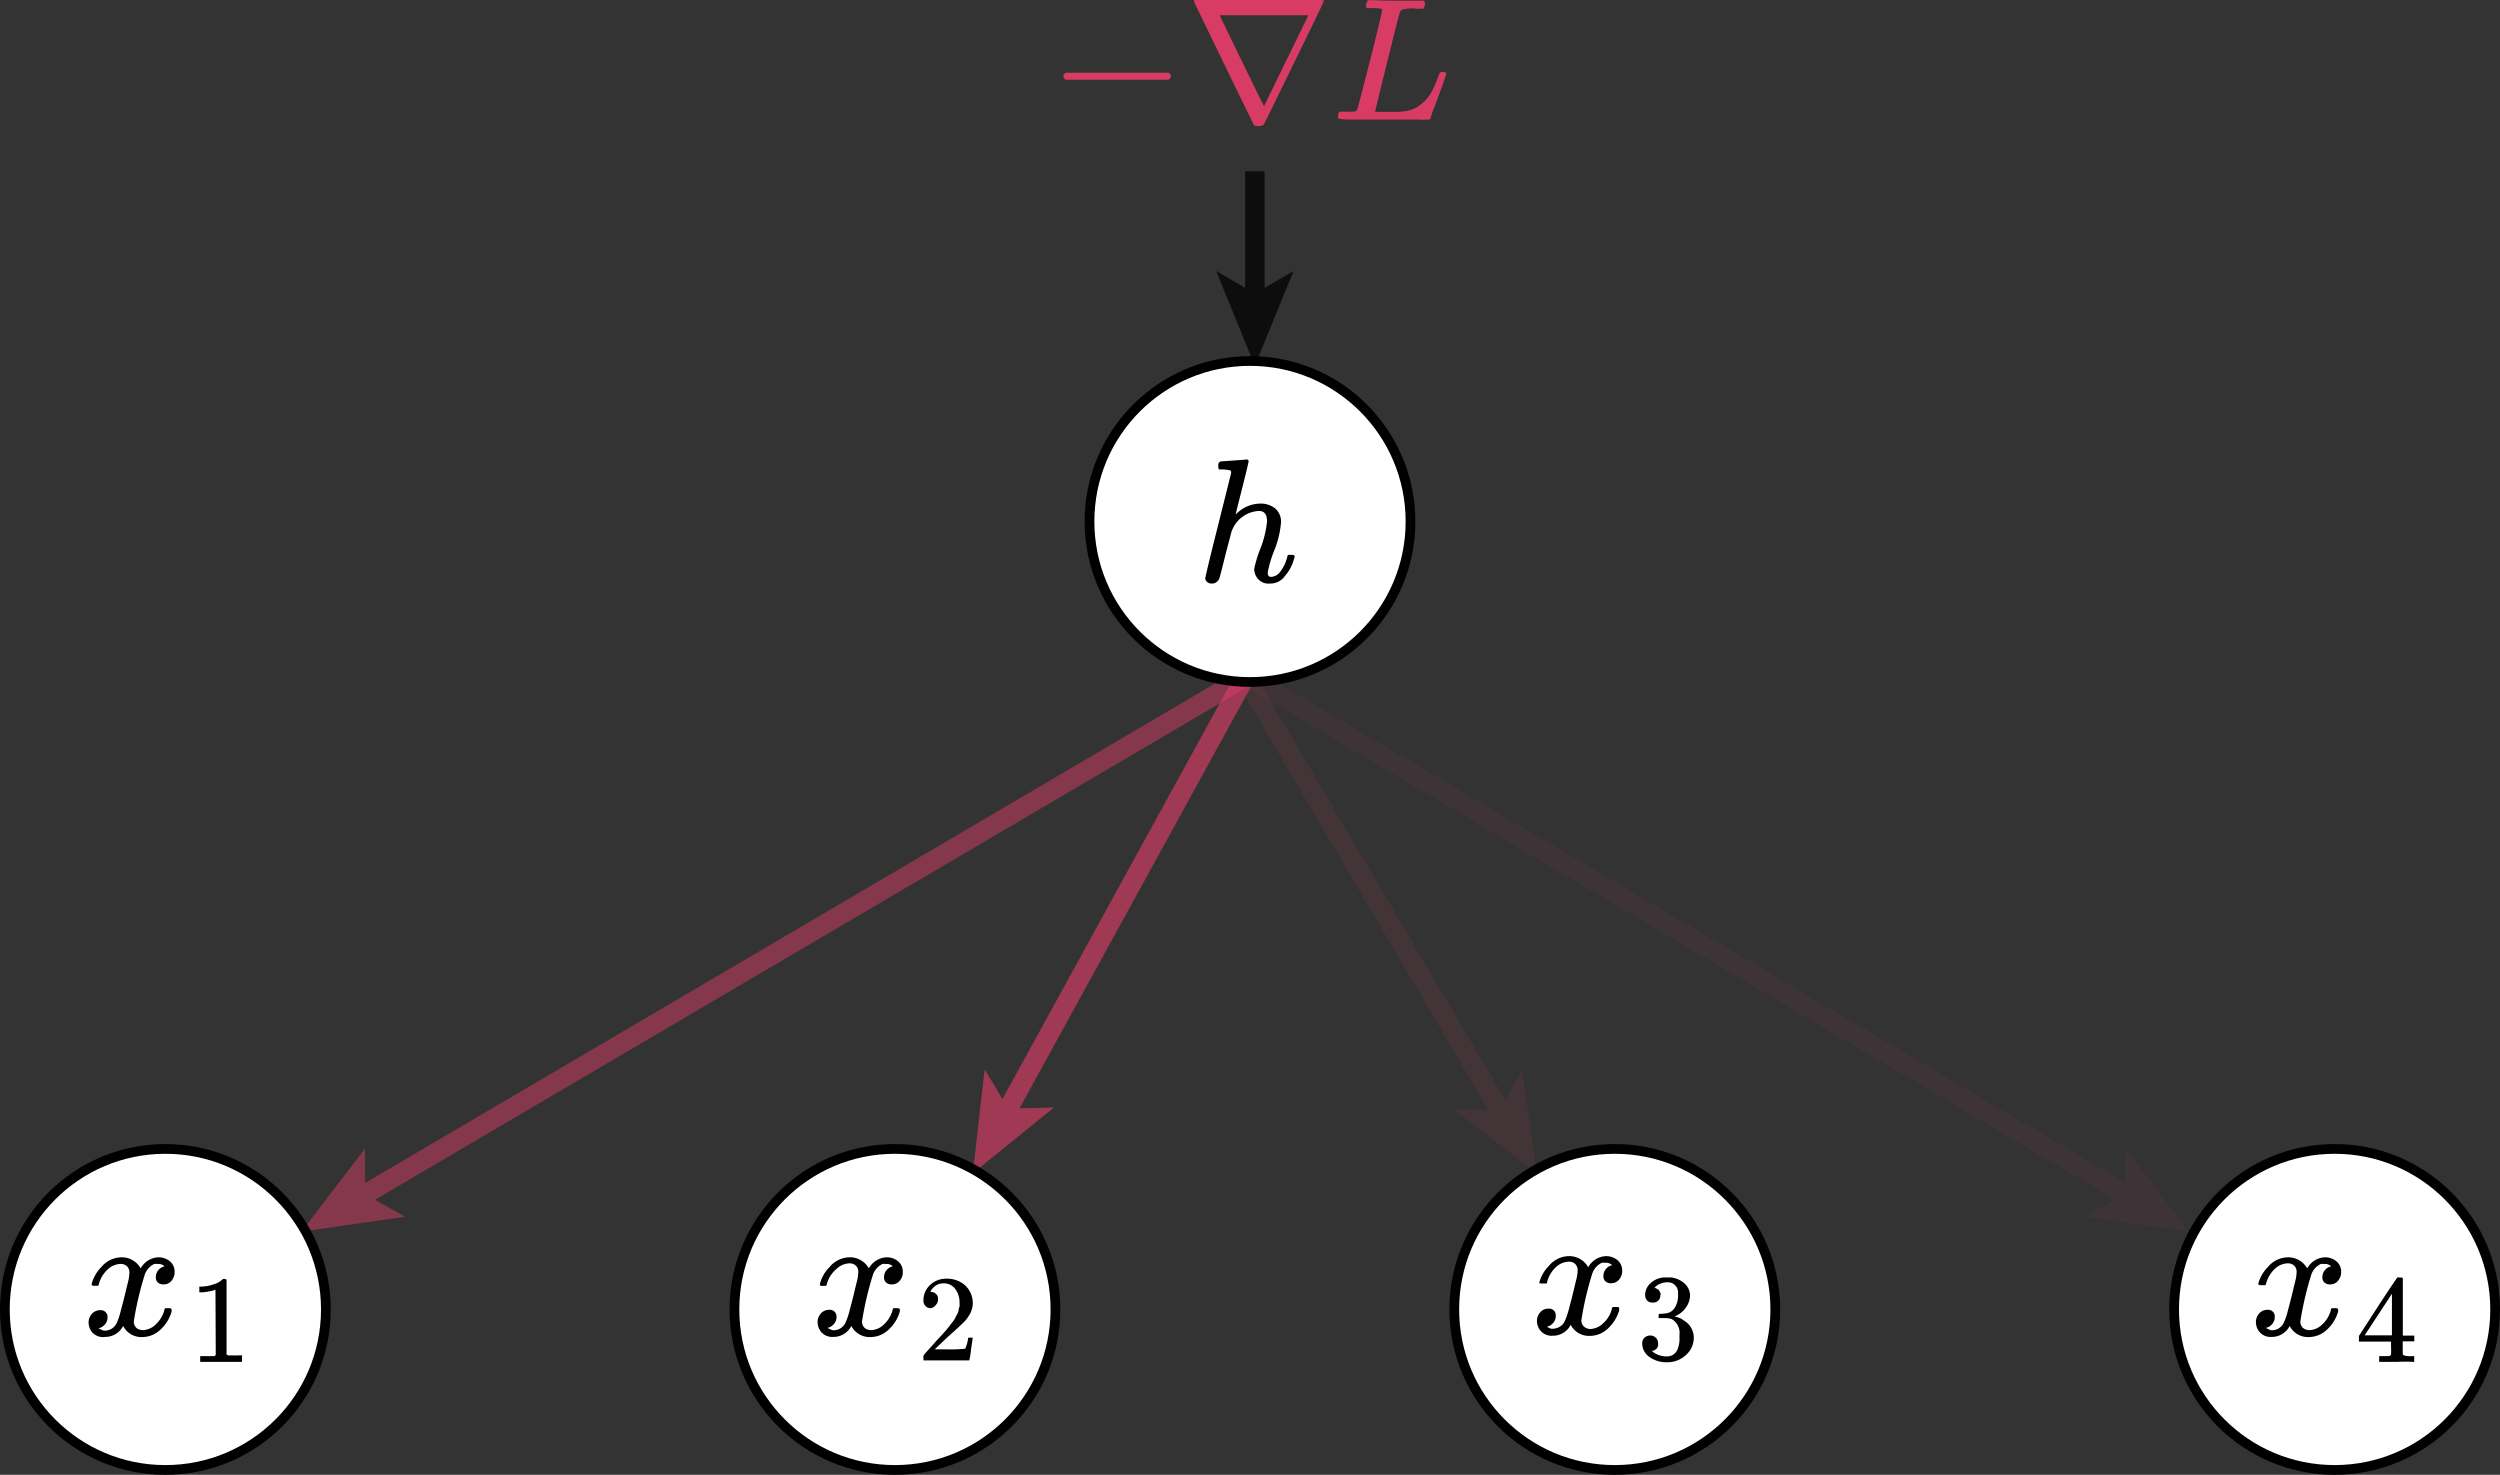 <svg xmlns="http://www.w3.org/2000/svg" viewBox="0 0 257 151.61"><rect x="0" y="0" width="257" height="151.61" fill="#333333" stroke="none"/><defs><style>.cls-1{opacity:0.07;}.cls-2,.cls-8{fill:none;stroke-width:2px;}.cls-2{stroke:#d83c65;}.cls-2,.cls-8,.cls-9{stroke-miterlimit:10;}.cls-3{fill:#d83c65;}.cls-4{opacity:0.1;}.cls-5{opacity:0.65;}.cls-6{opacity:0.5;}.cls-7{opacity:0.75;}.cls-8,.cls-9{stroke:#000;}.cls-9{fill:#fff;}</style></defs><g id="Layer_2" data-name="Layer 2"><g id="computational_graph" data-name="computational graph"><g id="edges_back" data-name="edges back"><g class="cls-1"><line class="cls-2" x1="218.92" y1="123.02" x2="127.5" y2="69.11"/><polygon class="cls-3" points="225 126.61 218.5 118.06 218.46 122.76 214.37 125.06 225 126.61"/></g><g class="cls-4"><line class="cls-2" x1="154.42" y1="114.52" x2="128" y2="69.61"/><polygon class="cls-3" points="158 120.61 156.46 109.97 154.15 114.07 149.45 114.1 158 120.61"/></g><g class="cls-5"><line class="cls-2" x1="103.4" y1="114.42" x2="128" y2="69.61"/><polygon class="cls-3" points="100 120.61 108.35 113.85 103.65 113.96 101.22 109.93 100 120.61"/></g><g class="cls-6"><line class="cls-2" x1="37.09" y1="123.03" x2="128" y2="69.61"/><polygon class="cls-3" points="31 126.61 41.64 125.08 37.54 122.77 37.52 118.07 31 126.61"/></g><g class="cls-7"><line class="cls-8" x1="129" y1="30.69" x2="129" y2="17.61"/><polygon points="129 37.61 132.98 27.86 129 30.17 125.02 27.86 129 37.61"/></g></g><g id="nodes"><circle class="cls-9" cx="128.5" cy="53.61" r="16.5"/><circle class="cls-9" cx="92" cy="134.61" r="16.5"/><circle class="cls-9" cx="17" cy="134.61" r="16.5"/><circle class="cls-9" cx="166" cy="134.61" r="16.5"/><circle class="cls-9" cx="240" cy="134.61" r="16.5"/></g><path id="MJX-33-TEX-I-210E" d="M125.52,47.43l1.31-.09c.85-.06,1.29-.1,1.32-.11s.21.06.21.16-.21,1-.65,2.74-.68,2.69-.68,2.73,0,0,.12-.09a3.52,3.52,0,0,1,2.35-1,2.39,2.39,0,0,1,1.58.49,1.78,1.78,0,0,1,.61,1.43,9.86,9.86,0,0,1-.68,2.86,11.7,11.7,0,0,0-.69,2.32.63.63,0,0,0,.09.34.34.34,0,0,0,.27.09,1.22,1.22,0,0,0,.94-.54,4.22,4.22,0,0,0,.71-1.49c0-.13.07-.21.11-.23s.13,0,.29,0,.36,0,.36.15,0,.1-.07.27a4.19,4.19,0,0,1-.93,1.75,1.82,1.82,0,0,1-1.46.78h-.09a1.44,1.44,0,0,1-1.23-.49,1.61,1.61,0,0,1-.38-1,12.11,12.11,0,0,1,.65-2.13,10.4,10.4,0,0,0,.67-2.77c0-.71-.27-1.07-.8-1.07h-.09a3.13,3.13,0,0,0-2.61,1.77l-.12.24L126,56.93c-.38,1.57-.61,2.43-.67,2.57a.8.8,0,0,1-.79.49.63.63,0,0,1-.44-.16.54.54,0,0,1-.2-.33q0-.26,1.32-5.5l1.34-5.36c0-.15,0-.25-.12-.29a4.09,4.09,0,0,0-.71-.09h-.38c-.07-.07-.11-.12-.11-.14s0-.14,0-.35S125.43,47.43,125.52,47.43Z"/><g id="x"><path id="MJX-55-TEX-I-1D465" d="M9.42,132a3.89,3.89,0,0,1,1-1.75,2.73,2.73,0,0,1,2.1-1,2.12,2.12,0,0,1,1.16.33,2.15,2.15,0,0,1,.78.81,2.19,2.19,0,0,1,1.83-1.14,1.81,1.81,0,0,1,1.16.4,1.37,1.37,0,0,1,.5,1.07,1.34,1.34,0,0,1-.25.85,1.07,1.07,0,0,1-.49.4,1.31,1.31,0,0,1-.41.07.84.84,0,0,1-.57-.2.69.69,0,0,1-.21-.52,1.14,1.14,0,0,1,.9-1.14.89.89,0,0,0-.72-.24,1,1,0,0,0-.35,0,1.92,1.92,0,0,0-1,1.19,33.89,33.89,0,0,0-1.09,4.67.87.87,0,0,0,.29.73,1.09,1.09,0,0,0,.64.21,2,2,0,0,0,1.32-.59,3.1,3.1,0,0,0,.89-1.47c0-.12.07-.19.1-.2l.29,0h.08q.27,0,.27.15a1.46,1.46,0,0,1,0,.2,4,4,0,0,1-1.12,1.83,2.72,2.72,0,0,1-1.94.79,2.1,2.1,0,0,1-1.92-1.14,2.06,2.06,0,0,1-1.7,1.12h-.11A1.5,1.5,0,0,1,9.51,137a1.58,1.58,0,0,1-.4-1,1.29,1.29,0,0,1,.34-.94,1.1,1.1,0,0,1,.82-.37.69.69,0,0,1,.78.77,1,1,0,0,1-.22.63,1.21,1.21,0,0,1-.42.36l-.23.09-.06,0s0,0,.11.07l.29.13a.73.73,0,0,0,.35.05A1.35,1.35,0,0,0,12,136a6.67,6.67,0,0,0,.41-1.23c.17-.63.34-1.28.51-2s.27-1.07.29-1.19a4.46,4.46,0,0,0,.09-.71.86.86,0,0,0-.27-.72.94.94,0,0,0-.62-.22,2,2,0,0,0-1.35.58,3.06,3.06,0,0,0-.89,1.48.3.3,0,0,1-.09.19l-.29,0H9.53A.27.27,0,0,1,9.42,132Z"/><path id="MJX-55-TEX-N-31" d="M22.15,132.57l-.16.07a3.76,3.76,0,0,1-.52.12,4,4,0,0,1-.74.09h-.24v-.59h.24a3.91,3.91,0,0,0,1.11-.19,3,3,0,0,0,.72-.3,2.84,2.84,0,0,0,.36-.29.24.24,0,0,1,.15,0,.36.36,0,0,1,.22.07v7.67a.35.35,0,0,0,.16.11,1,1,0,0,0,.3,0,7.51,7.51,0,0,0,.8,0h.33V140h-.14c-.18,0-.86,0-2,0s-1.83,0-2,0h-.16v-.59h1.14l.21,0,.1,0,.08-.06s.06-.06.07-.05Z"/><path id="MJX-55-TEX-I-1D465-2" data-name="MJX-55-TEX-I-1D465" d="M84.28,132a3.89,3.89,0,0,1,1-1.75,2.73,2.73,0,0,1,2.1-1,2.12,2.12,0,0,1,1.16.33,2.15,2.15,0,0,1,.78.81,2.19,2.19,0,0,1,1.83-1.14,1.83,1.83,0,0,1,1.16.4,1.37,1.37,0,0,1,.5,1.07,1.34,1.34,0,0,1-.25.85,1.07,1.07,0,0,1-.49.4,1.36,1.36,0,0,1-.42.07.83.83,0,0,1-.56-.2.69.69,0,0,1-.21-.52,1.14,1.14,0,0,1,.9-1.14.89.89,0,0,0-.72-.24,1,1,0,0,0-.35,0,1.92,1.92,0,0,0-1,1.19,33.89,33.89,0,0,0-1.09,4.67.87.87,0,0,0,.29.73,1.09,1.09,0,0,0,.64.21,2,2,0,0,0,1.32-.59,3.1,3.1,0,0,0,.89-1.47c0-.12.07-.19.1-.2l.29,0h.08q.27,0,.27.15a1.46,1.46,0,0,1,0,.2,4,4,0,0,1-1.12,1.83,2.72,2.72,0,0,1-1.94.79,2.1,2.1,0,0,1-1.92-1.14,2.06,2.06,0,0,1-1.7,1.12h-.11a1.5,1.5,0,0,1-1.26-.47,1.58,1.58,0,0,1-.4-1,1.29,1.29,0,0,1,.34-.94,1.1,1.1,0,0,1,.82-.37.69.69,0,0,1,.78.77,1,1,0,0,1-.22.63,1.3,1.3,0,0,1-.42.36l-.23.09-.06,0s0,0,.11.07l.29.13a.71.71,0,0,0,.34.05,1.35,1.35,0,0,0,1.13-.81,6.67,6.67,0,0,0,.41-1.23c.17-.63.34-1.28.51-2s.27-1.07.29-1.19a4.46,4.46,0,0,0,.09-.71.86.86,0,0,0-.27-.72.94.94,0,0,0-.62-.22,2,2,0,0,0-1.35.58A3.06,3.06,0,0,0,85,132a.36.36,0,0,1-.09.19l-.29,0h-.25A.27.27,0,0,1,84.28,132Z"/><path id="MJX-55-TEX-N-32" d="M95.68,134.48a.72.72,0,0,1-.55-.23.8.8,0,0,1-.2-.56,2.13,2.13,0,0,1,.67-1.58,2.35,2.35,0,0,1,1.69-.66,2.76,2.76,0,0,1,1.95.71A2.46,2.46,0,0,1,100,134a2.32,2.32,0,0,1-.25,1,4,4,0,0,1-.62.87c-.24.24-.58.56-1,.94s-.74.66-1.28,1.18l-.76.72h1a16.27,16.27,0,0,0,2.13-.06,3.64,3.64,0,0,0,.31-1.14v0H100v0s-.06.41-.17,1.16a8.36,8.36,0,0,1-.19,1.18v0H94.93v-.4a.32.32,0,0,1,.07-.19q.07-.1.39-.45l.64-.71c.07-.09.22-.25.43-.48l.44-.47c.07-.09.2-.23.37-.42l.36-.44c.06-.09.16-.22.29-.38a2.33,2.33,0,0,0,.27-.41,3.28,3.28,0,0,1,.19-.37,2,2,0,0,0,.17-.41q0-.21.09-.39a2.58,2.58,0,0,0,0-.42,2.25,2.25,0,0,0-.43-1.39,1.43,1.43,0,0,0-1.24-.59,1.31,1.31,0,0,0-.74.21,1.44,1.44,0,0,0-.45.43.69.69,0,0,0-.13.24h.06a.8.8,0,0,1,.48.18.69.69,0,0,1,.24.59.8.8,0,0,1-.2.54A.83.83,0,0,1,95.68,134.48Z"/><path id="MJX-55-TEX-I-1D465-3" data-name="MJX-55-TEX-I-1D465" d="M158.23,131.88a3.84,3.84,0,0,1,1-1.75,2.7,2.7,0,0,1,2.1-1,2.24,2.24,0,0,1,1.94,1.14,2.19,2.19,0,0,1,1.83-1.14,1.83,1.83,0,0,1,1.16.4,1.37,1.37,0,0,1,.5,1.07,1.34,1.34,0,0,1-.25.85,1.07,1.07,0,0,1-.49.4,1.41,1.41,0,0,1-.42.07.82.82,0,0,1-.56-.2.69.69,0,0,1-.21-.52,1.14,1.14,0,0,1,.9-1.14.89.89,0,0,0-.72-.24,1,1,0,0,0-.35,0,1.89,1.89,0,0,0-1,1.19,32.28,32.28,0,0,0-1.09,4.67.84.84,0,0,0,.29.72,1,1,0,0,0,.64.22,2,2,0,0,0,1.32-.6,2.93,2.93,0,0,0,.88-1.46c0-.12.08-.19.11-.2l.29,0h.07c.19,0,.28,0,.28.15s0,.08,0,.2a4.11,4.11,0,0,1-1.12,1.83,2.72,2.72,0,0,1-1.94.79,2.1,2.1,0,0,1-1.92-1.14,2.06,2.06,0,0,1-1.7,1.12h-.11a1.5,1.5,0,0,1-1.26-.47,1.58,1.58,0,0,1-.4-1,1.29,1.29,0,0,1,.34-.94,1.07,1.07,0,0,1,.82-.37.68.68,0,0,1,.77.76,1,1,0,0,1-.21.64,1.3,1.3,0,0,1-.42.36l-.23.09-.06,0s0,0,.11.07l.29.13a.69.69,0,0,0,.34,0,1.35,1.35,0,0,0,1.13-.81,8,8,0,0,0,.41-1.23c.17-.63.34-1.28.51-2s.26-1.07.29-1.19a4.46,4.46,0,0,0,.09-.71.86.86,0,0,0-.27-.72.94.94,0,0,0-.62-.22,2,2,0,0,0-1.36.58,3.13,3.13,0,0,0-.88,1.48q0,.16-.09.18a1.06,1.06,0,0,1-.29,0h-.26A.29.29,0,0,1,158.23,131.88Z"/><path id="MJX-55-TEX-N-33" d="M169.86,133.9a.7.7,0,0,1-.54-.21.9.9,0,0,1-.2-.57,1.62,1.62,0,0,1,.61-1.25,2.15,2.15,0,0,1,1.49-.55h.56a2.5,2.5,0,0,1,1.45.68,1.7,1.7,0,0,1,.51,1.14,2.25,2.25,0,0,1-.44,1.29,2.45,2.45,0,0,1-1.2.91l0,0s0,0,.12,0l.37.12a1.64,1.64,0,0,1,.48.27,2.05,2.05,0,0,1,1.05,1.79,2.35,2.35,0,0,1-.79,1.76,2.78,2.78,0,0,1-2,.76,2.89,2.89,0,0,1-1.77-.55,1.68,1.68,0,0,1-.74-1.4.76.76,0,0,1,.23-.57.86.86,0,0,1,.58-.23.79.79,0,0,1,.82.8,1,1,0,0,1,0,.26,2,2,0,0,1-.09.2.54.54,0,0,1-.14.16l-.16.1a.31.31,0,0,1-.12.05l-.11,0h-.05a2.31,2.31,0,0,0,1.59.58,1.14,1.14,0,0,0,1.06-.68,2.85,2.85,0,0,0,.22-1.29v-.26a1.62,1.62,0,0,0-.82-1.62,2.8,2.8,0,0,0-.78-.09l-.54,0,0,0a.73.73,0,0,1,0-.21c0-.15,0-.23.1-.23a4.71,4.71,0,0,0,.74-.06,1.23,1.23,0,0,0,.8-.54,2.34,2.34,0,0,0,.35-1.43V133a1.08,1.08,0,0,0-.44-1,1.11,1.11,0,0,0-.6-.18,1.87,1.87,0,0,0-.76.14,1.43,1.43,0,0,0-.49.29l-.14.16h0l.1,0a.24.24,0,0,1,.13.07l.16.08a.23.23,0,0,1,.12.15.93.93,0,0,0,.11.19.33.33,0,0,1,0,.25.8.8,0,0,1-.17.5A.74.74,0,0,1,169.86,133.9Z"/><path id="MJX-55-TEX-I-1D465-4" data-name="MJX-55-TEX-I-1D465" d="M232.14,132a3.89,3.89,0,0,1,1-1.75,2.73,2.73,0,0,1,2.1-1,2.24,2.24,0,0,1,1.94,1.14,2.19,2.19,0,0,1,1.83-1.14,1.83,1.83,0,0,1,1.16.4,1.37,1.37,0,0,1,.5,1.07,1.34,1.34,0,0,1-.25.85,1.07,1.07,0,0,1-.49.4,1.41,1.41,0,0,1-.42.07.82.82,0,0,1-.56-.2.69.69,0,0,1-.21-.52,1.14,1.14,0,0,1,.9-1.14.89.89,0,0,0-.72-.24,1,1,0,0,0-.35,0,1.89,1.89,0,0,0-1,1.19,33.89,33.89,0,0,0-1.09,4.67.87.87,0,0,0,.29.73,1.09,1.09,0,0,0,.64.21,2,2,0,0,0,1.32-.59,3,3,0,0,0,.88-1.47c0-.12.08-.19.11-.2l.29,0h.08q.27,0,.27.15s0,.08,0,.2a4,4,0,0,1-1.12,1.83,2.72,2.72,0,0,1-1.94.79,2.1,2.1,0,0,1-1.92-1.14,2.06,2.06,0,0,1-1.7,1.12h-.11a1.5,1.5,0,0,1-1.26-.47,1.58,1.58,0,0,1-.4-1,1.29,1.29,0,0,1,.34-.94,1.1,1.1,0,0,1,.82-.37.68.68,0,0,1,.77.77,1,1,0,0,1-.21.63,1.3,1.3,0,0,1-.42.36l-.23.09-.06,0s0,0,.11.07l.29.13a.71.71,0,0,0,.34.05,1.35,1.35,0,0,0,1.13-.81,7.57,7.57,0,0,0,.41-1.23c.17-.63.34-1.28.51-2s.26-1.07.29-1.19a4.46,4.46,0,0,0,.09-.71.86.86,0,0,0-.27-.72.94.94,0,0,0-.62-.22,2,2,0,0,0-1.36.58,3.13,3.13,0,0,0-.88,1.48.36.36,0,0,1-.09.19l-.29,0h-.26A.29.29,0,0,1,232.14,132Z"/><path id="MJX-55-TEX-N-34" d="M248.06,140a16.26,16.26,0,0,0-1.65,0c-1,0-1.57,0-1.72,0h-.11v-.59h.74l.22,0a.38.38,0,0,0,.18-.06.39.39,0,0,0,.08-.1,5.68,5.68,0,0,0,0-.69v-.64H242.5v-.59l1.94-3c1.3-2,2-3,2-3a.61.61,0,0,1,.27,0h.23l.07.08v5.89h1.18v.59H247v1.26a.23.23,0,0,0,.08.16,1.66,1.66,0,0,0,.73.1h.37V140Zm-2.17-2.7V133l-2.8,4.27h2.8Z"/></g><path id="MJX-24-TEX-N-2212" class="cls-3" d="M109.32,8.07V7.84a.39.39,0,0,1,.26-.36h10.51a.4.4,0,0,1,.28.36c0,.14-.09.26-.28.36H109.58a.4.4,0,0,1-.26-.36Z"/><path id="MJX-24-TEX-N-2207" class="cls-3" d="M122.72.13s0-.08.09-.13H136c.06.05.09.09.09.13s-1,2.13-3.06,6.33-3.08,6.33-3.13,6.37-.23.13-.5.13-.45,0-.51-.13-1.07-2.17-3.11-6.37ZM134.5,1.57s-1.52,0-4.56,0-4.56,0-4.56,0,.78,1.63,2.28,4.71,2.26,4.62,2.28,4.64Z"/><path id="MJX-24-TEX-I-1D43F" class="cls-3" d="M141.09.83c-.41,0-.63,0-.65-.07a.37.37,0,0,1,0-.14.76.76,0,0,1,.2-.6,1.16,1.16,0,0,1,.27,0c.65,0,1.42.05,2.3.05,1.7,0,2.68,0,2.93,0h.22a.34.34,0,0,1,.11.16,2.56,2.56,0,0,1,0,.33,1,1,0,0,1-.16.34h-.69A3.79,3.79,0,0,0,144.1,1c-.09,0-.17.21-.26.5s-.49,1.88-1.21,4.78c-.19.79-.4,1.62-.62,2.5s-.38,1.54-.48,2l-.17.65c0,.05.06.07.17.07l1.06,0h.31l.92,0a6.31,6.31,0,0,0,.89-.12,3.21,3.21,0,0,0,.91-.33,4.68,4.68,0,0,0,.79-.62,3.51,3.51,0,0,0,.76-1,9.75,9.75,0,0,0,.55-1.21c.17-.45.27-.7.3-.76a.6.6,0,0,1,.31-.06h.24a.84.84,0,0,1,.11.2s-.12.38-.37,1.07-.5,1.41-.79,2.17a12.64,12.64,0,0,0-.47,1.34c0,.06-.05.1-.08.11l-.29,0a4.26,4.26,0,0,1-.77,0h-1.38c-.78,0-1.53,0-2.24,0h-3.23c-1,0-1.52-.06-1.52-.18a1.09,1.09,0,0,1,0-.25c.06-.23.12-.36.18-.38l.27,0h.11c.33,0,.69,0,1.09,0a.48.48,0,0,0,.34-.22s.47-1.73,1.3-5,1.25-5.05,1.25-5.23S141.78.86,141.09.83Z"/></g></g></svg>